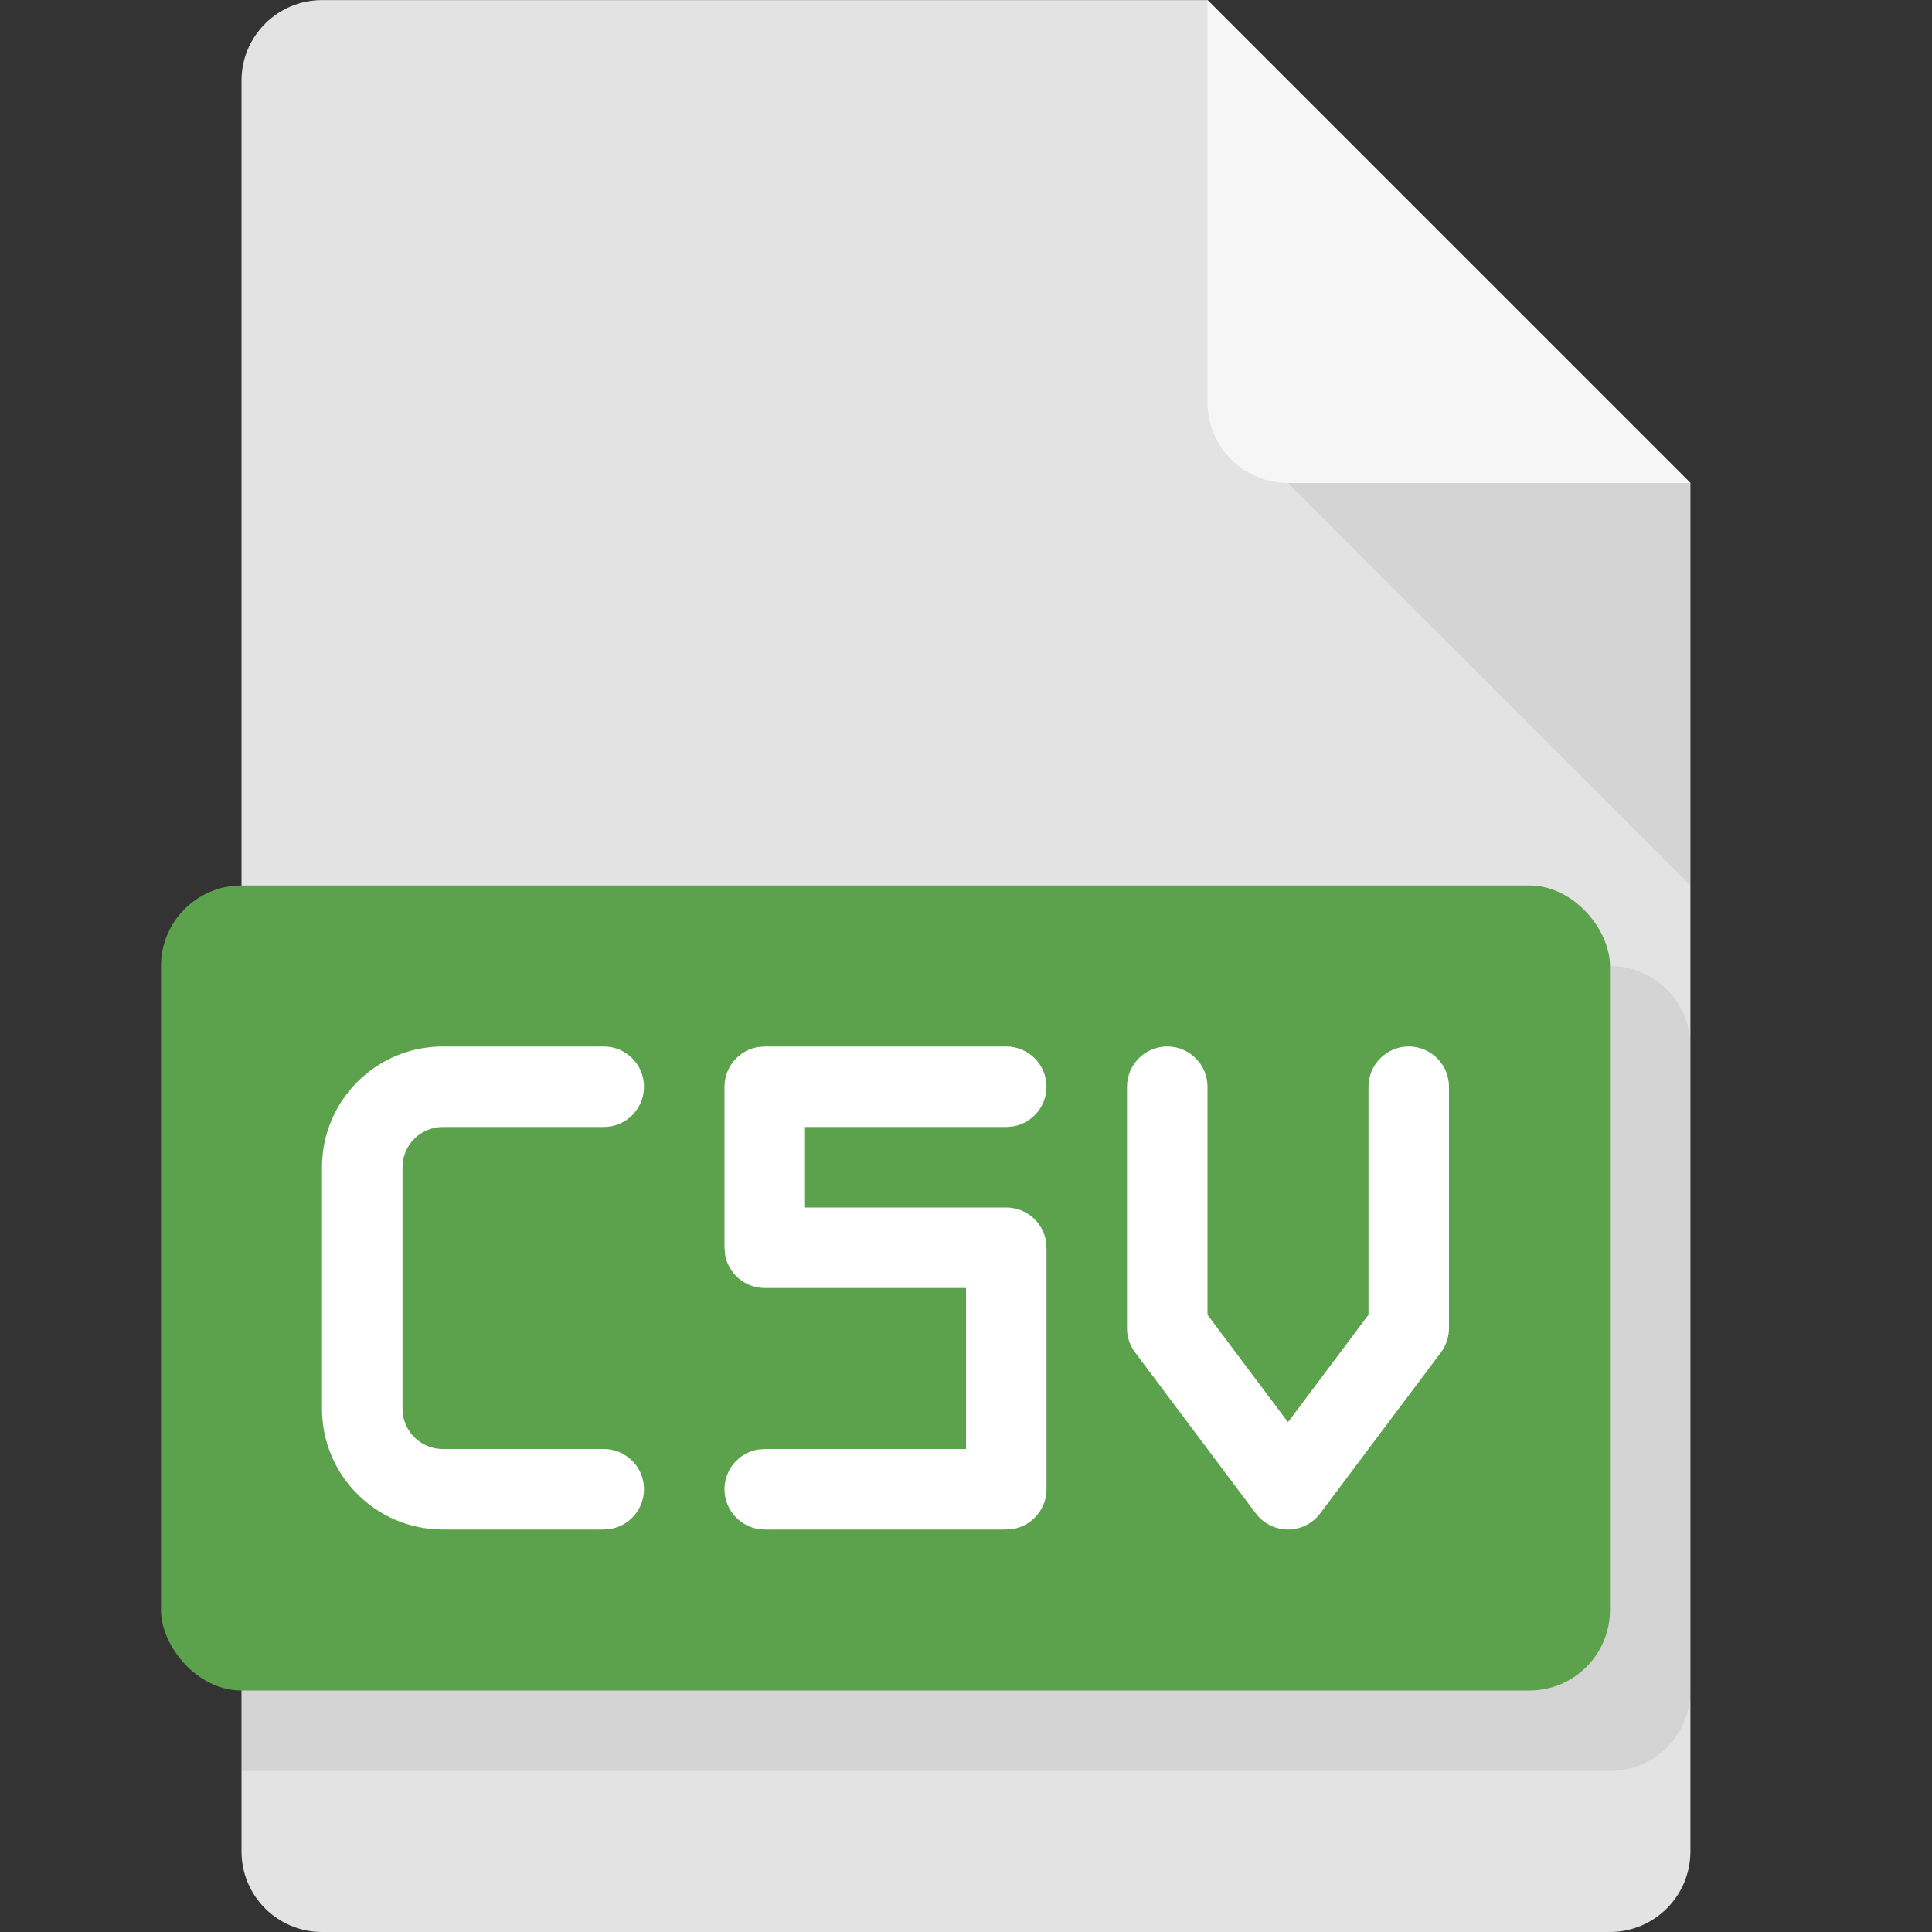 <svg width="24" height="24" viewBox="0 0 24 24" fill="none" xmlns="http://www.w3.org/2000/svg">
<rect x="0" y="0" width="24" height="24" fill="#333333" stroke="none"/>
<path d="M15 0.001L4 0.001C3.448 0.001 3 0.449 3 1.001L3 23C3 23.552 3.448 24 4 24H19.999C20.552 24 20.999 23.552 20.999 23V6L15 0.001Z" fill="#E3E3E3"/>
<path opacity="0.1" d="M3 12H20C20.552 12 21 12.448 21 13V21C21 21.552 20.552 22 20 22H3V12Z" fill="#4A4A4A"/>
<rect x="2" y="11" width="18" height="10" rx="1" fill="#5CA24D"/>
<path fill-rule="evenodd" clip-rule="evenodd" d="M15 0L21 6H16C15.448 6 15 5.552 15 5V0Z" fill="#F6F6F6"/>
<path opacity="0.1" fill-rule="evenodd" clip-rule="evenodd" d="M21 11L16 6L21 6L21 11Z" fill="#4A4A4A"/>
<path d="M4 14.5C4 13.672 4.672 13 5.5 13H7.5C7.776 13 8 13.224 8 13.5C8 13.776 7.776 14 7.5 14H5.5C5.224 14 5 14.224 5 14.5V17.5C5 17.776 5.224 18 5.5 18H7.5C7.776 18 8 18.224 8 18.5C8 18.776 7.776 19 7.5 19H5.5C4.672 19 4 18.328 4 17.5V14.5Z" fill="white"/>
<path d="M12.5 13C12.776 13 13 13.224 13 13.5C13 13.745 12.823 13.95 12.59 13.992L12.5 14H10V15H12.5C12.745 15 12.95 15.177 12.992 15.41L13 15.5V18.5C13 18.745 12.823 18.95 12.59 18.992L12.5 19H9.5C9.224 19 9 18.776 9 18.5C9 18.255 9.177 18.05 9.41 18.008L9.5 18H12V16H9.5C9.255 16 9.05 15.823 9.008 15.59L9 15.5V13.5C9 13.255 9.177 13.05 9.41 13.008L9.5 13H12.5Z" fill="white"/>
<path d="M14.5 13C14.776 13 15 13.224 15 13.5V16.333L16 17.667L17 16.333V13.5C17 13.224 17.224 13 17.5 13C17.776 13 18 13.224 18 13.5V16.5C18 16.608 17.965 16.713 17.9 16.8L16.4 18.8C16.306 18.926 16.157 19 16 19C15.843 19 15.694 18.926 15.6 18.8L14.1 16.8C14.035 16.713 14 16.608 14 16.5V13.5C14 13.224 14.224 13 14.5 13Z" fill="white"/>
</svg>
